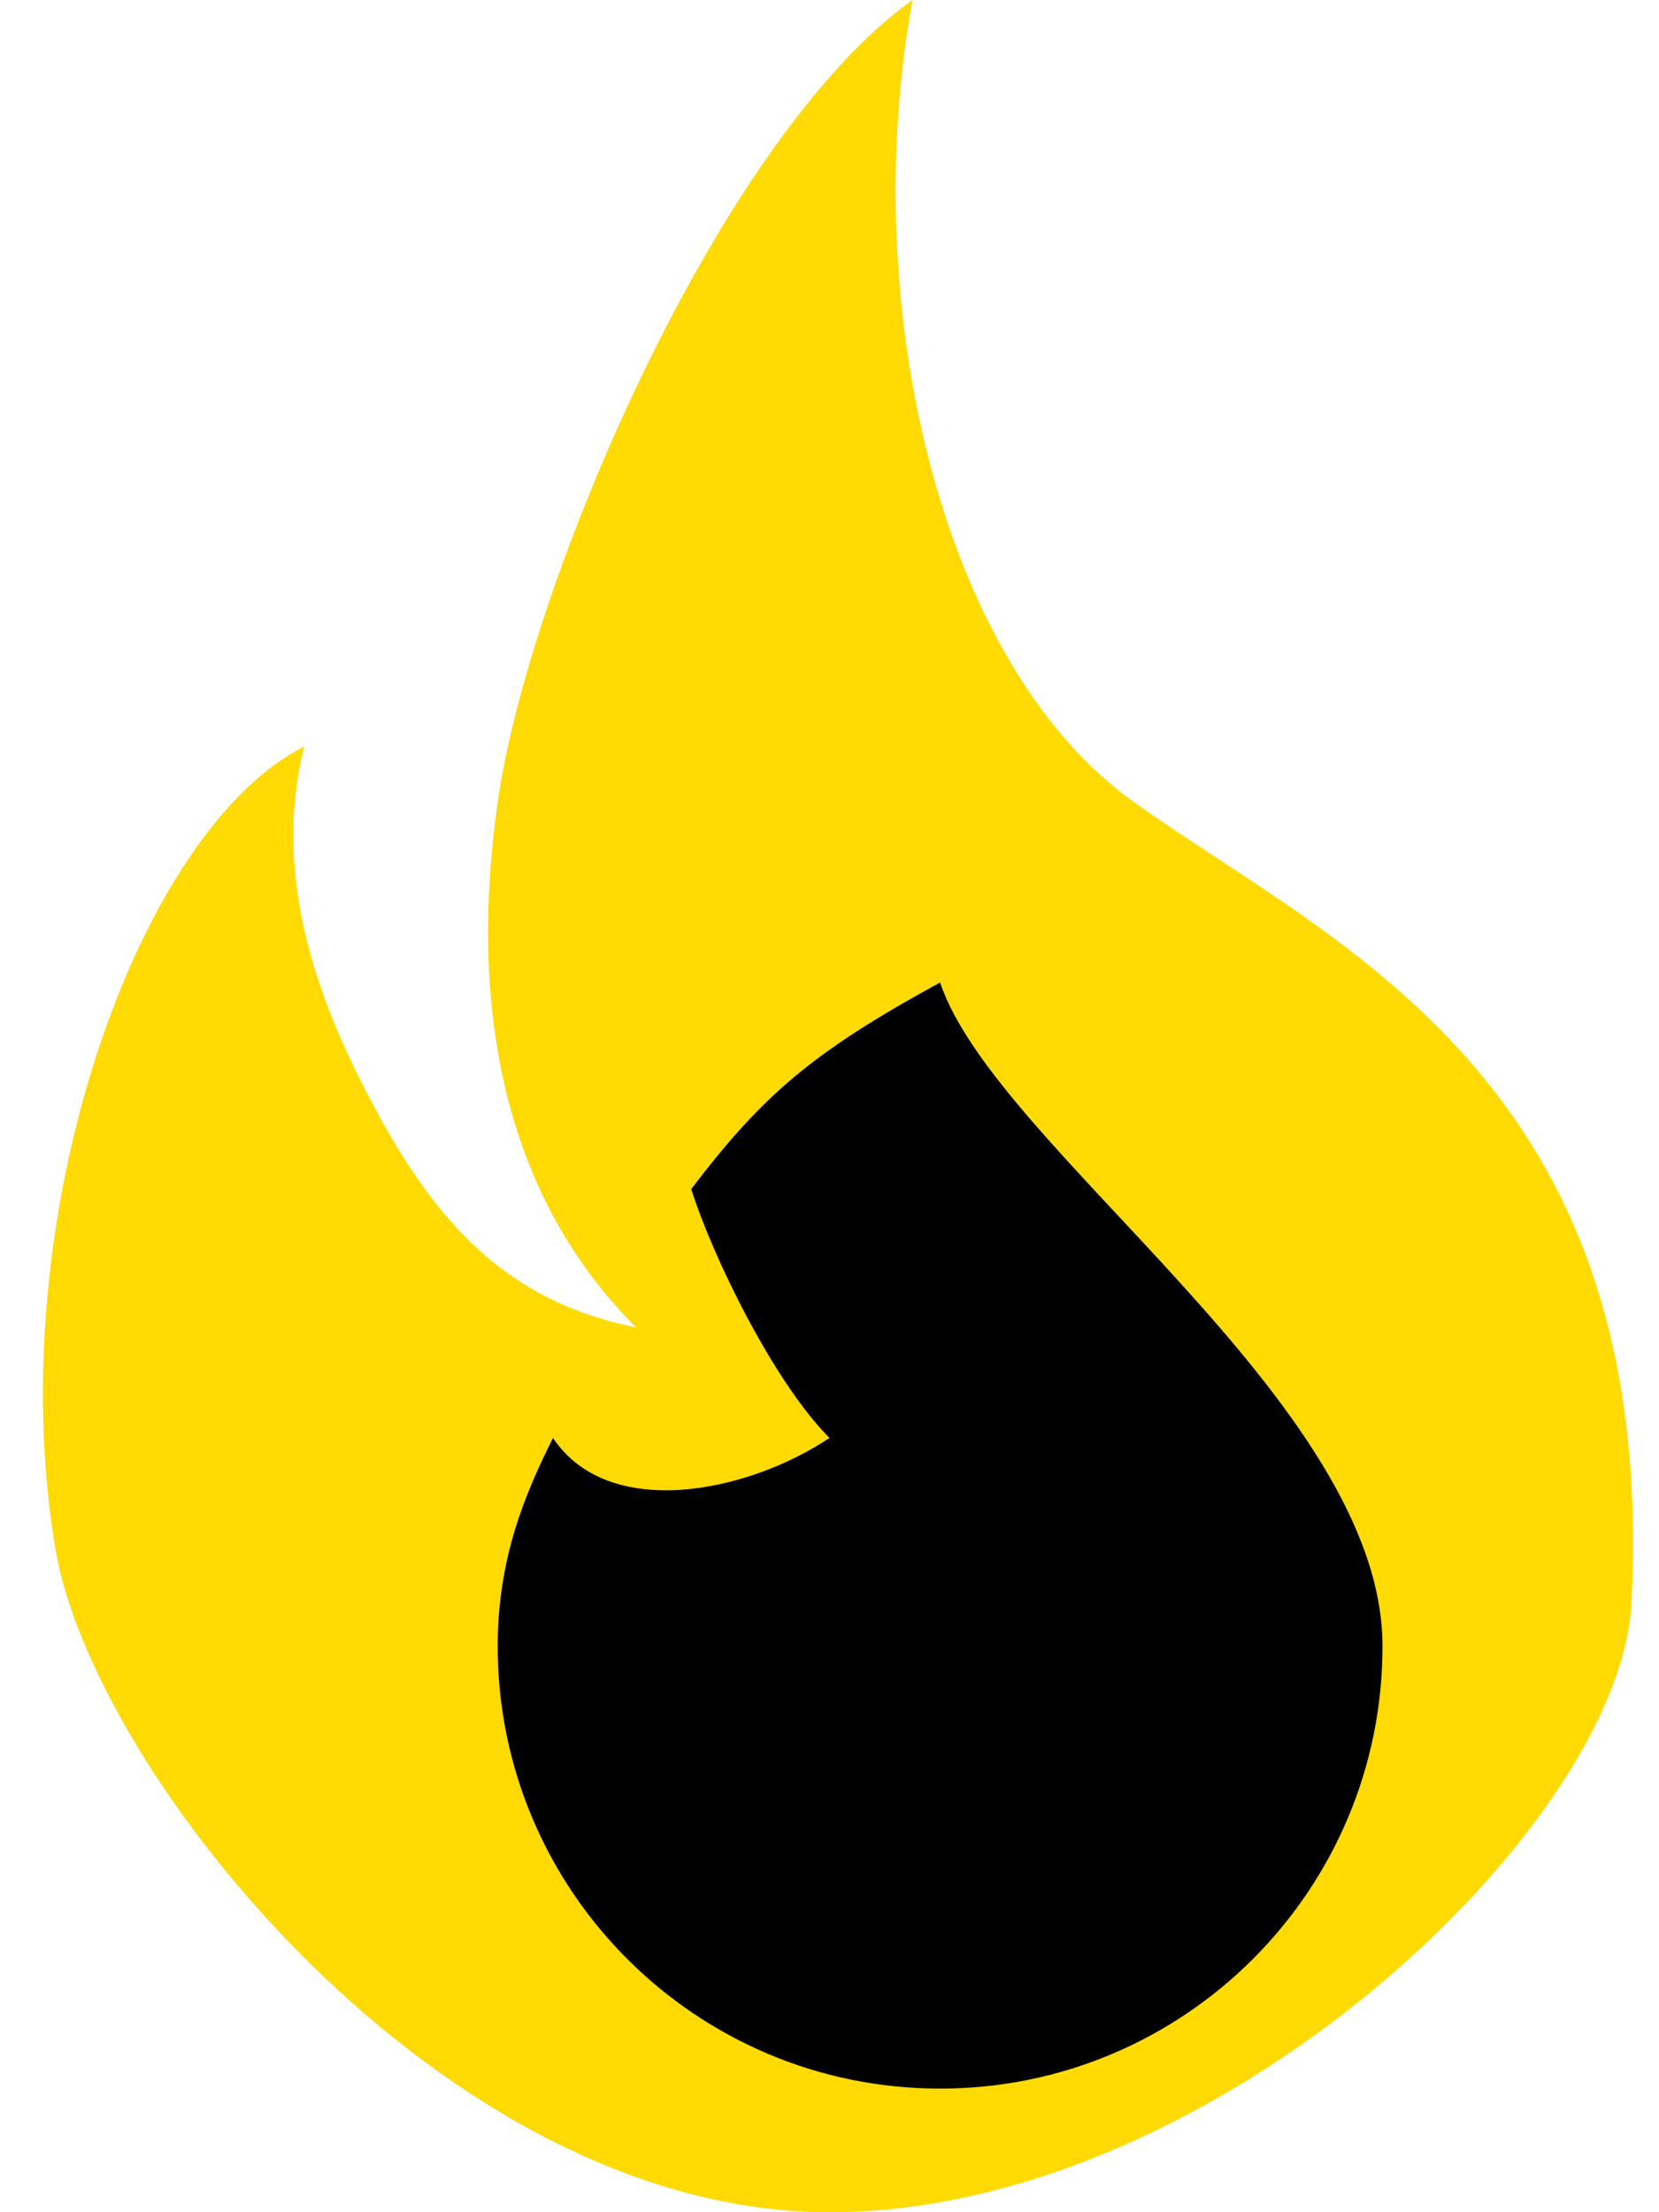 <svg width="30" height="40" viewBox="0 0 30 40" fill="none" xmlns="http://www.w3.org/2000/svg">
<path d="M29.5 29C29.288 33.026 22 40 15 40C8 40 1.678 32.067 1 28C2.09808e-05 22 2.5 15 5.5 13.5C5 15.5 5.5 17.5 6.5 19.5C7.704 21.908 9 23.5 11.5 24C9 21.5 8.5 18 9 14.5C9.566 10.54 13 2.5 16.5 0C15.5 5.5 17 12 20.5 14.5C24.139 17.099 30 19.5 29.5 29Z" fill="#FFDA03"/>
<path d="M25 29.765C25 34.183 21.418 37.765 17 37.765C12.582 37.765 9 34.183 9 29.765C9 28.17 9.5 27 10 26C11 27.5 13.5 27 15 26C14 25 12.889 22.735 12.5 21.5C13.789 19.806 14.684 19.028 17 17.765C18 20.765 25 25.346 25 29.765Z" fill="black"/>
</svg>
